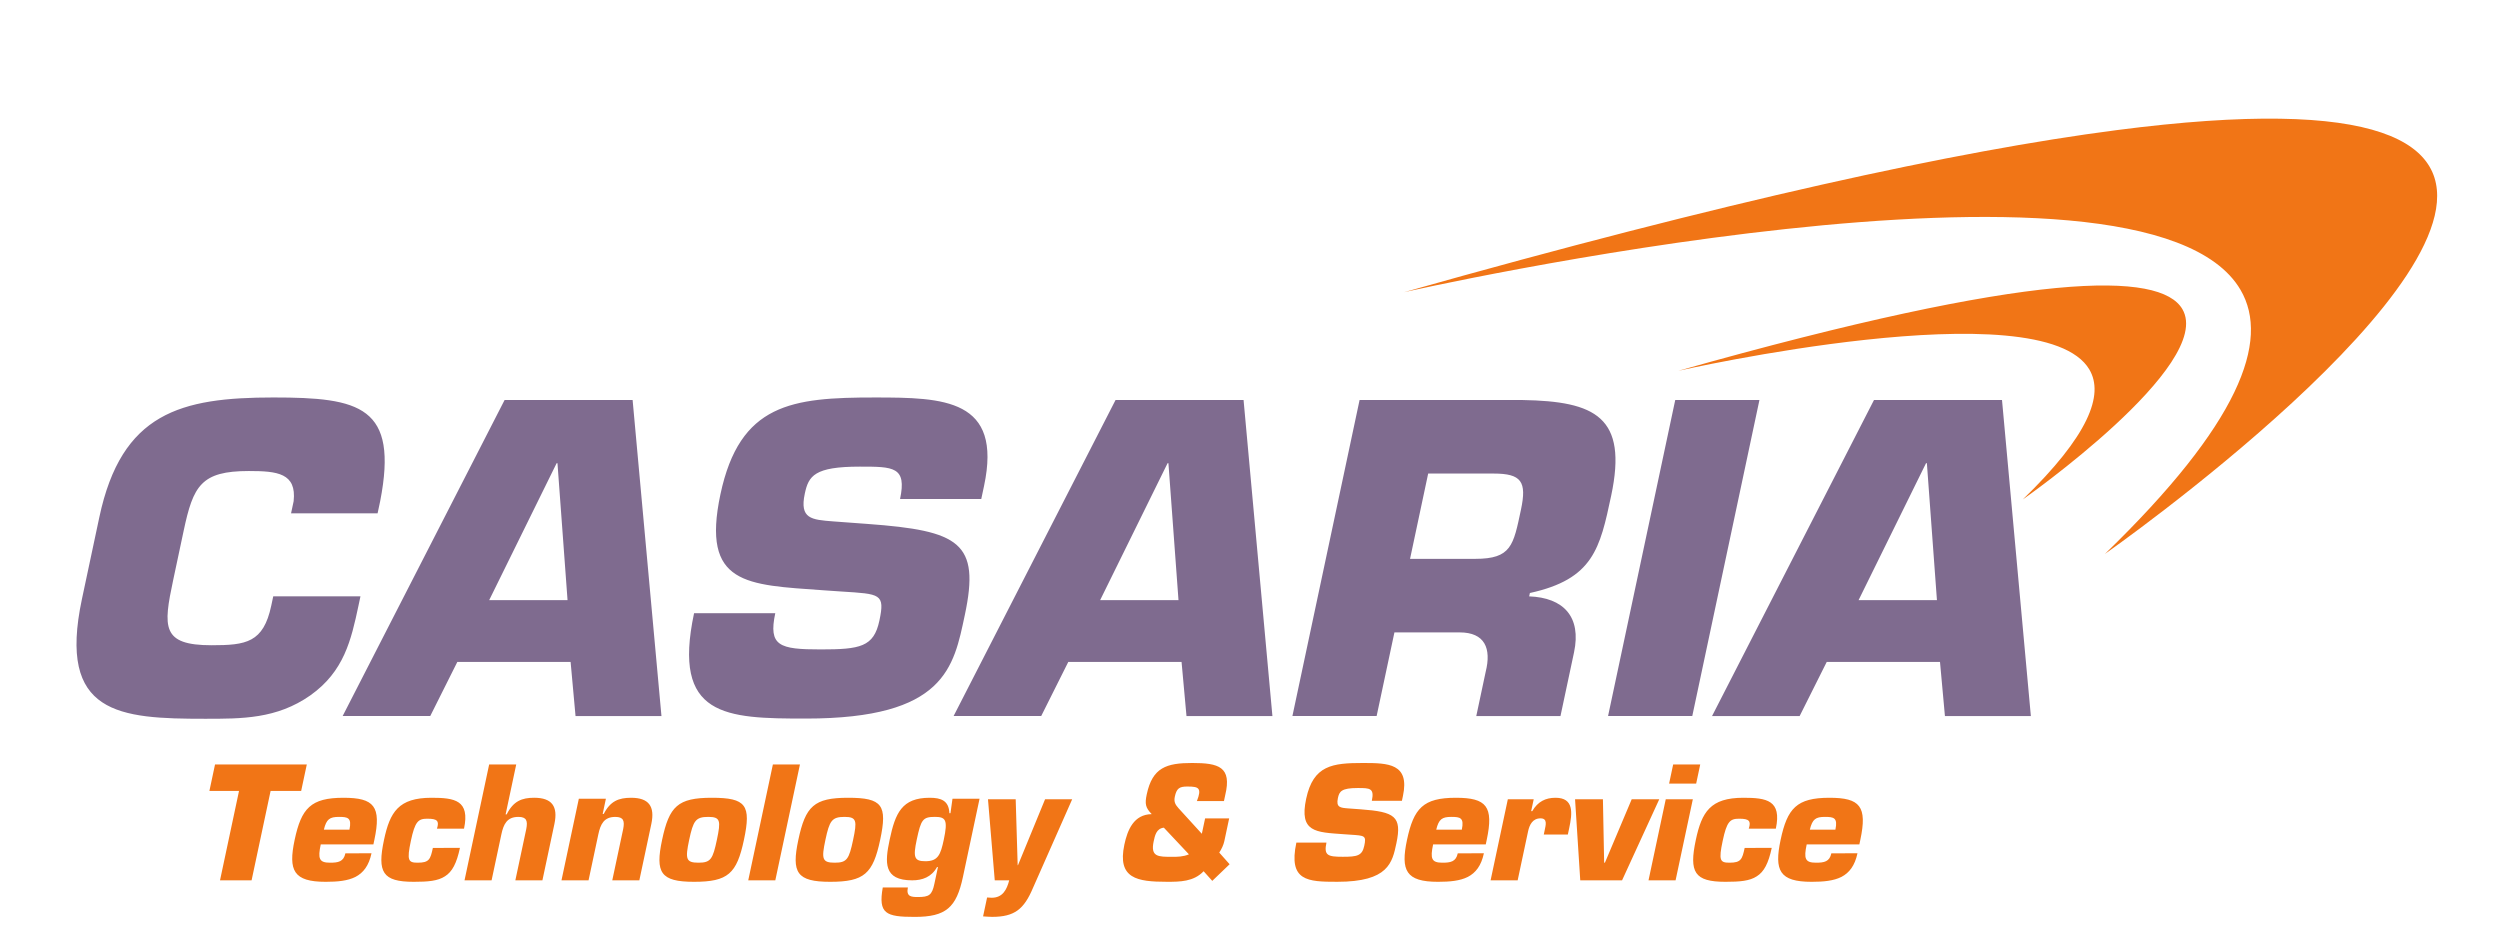 <?xml version="1.0" encoding="utf-8"?>
<!-- Generator: Adobe Illustrator 14.0.0, SVG Export Plug-In  -->
<!DOCTYPE svg PUBLIC "-//W3C//DTD SVG 1.1//EN" "http://www.w3.org/Graphics/SVG/1.1/DTD/svg11.dtd">
<svg version="1.1"
	 xmlns="http://www.w3.org/2000/svg" xmlns:xlink="http://www.w3.org/1999/xlink" xmlns:a="http://ns.adobe.com/AdobeSVGViewerExtensions/3.0/"
	 x="0px" y="0px" width="178px" height="66px" viewBox="-5.447 -8.447 178 66" enable-background="new -5.447 -8.447 178 66"
	 xml:space="preserve">
<defs>
</defs>
<path fill-rule="evenodd" clip-rule="evenodd" fill="#F17516" d="M149.938,13.563c-1.571-2.681-10.472-2.787-35.891,4.392
	c0,0,25.88-5.87,29.274-0.083c1.049,1.791-0.053,4.7-4.747,9.243C138.575,27.116,152.262,17.526,149.938,13.563L149.938,13.563z
	 M167.538,3.421c-1.186-2.02-4.418-3.323-10.652-3.416c-3.102-0.047-6.95,0.204-11.659,0.817
	c-11.351,1.474-27.705,5.039-50.71,11.537c0,0,52.654-11.945,59.56-0.17c2.136,3.643-0.108,9.559-9.656,18.806
	C144.42,30.995,172.268,11.482,167.538,3.421"/>
<path fill="#7F6B8F" d="M14.007,34.014l-0.14,0.66c-0.561,2.64-1.789,2.82-4.256,2.82c-3.566,0-3.44-1.288-2.727-4.644l0.745-3.505
	c0.682-3.206,1.234-4.255,4.641-4.255c2.033,0,3.406,0.15,3.19,2.148l-0.184,0.865h6.161l0.185-0.87
	c1.313-6.75-1.431-7.38-7.605-7.38c-6.594,0-10.811,1.086-12.393,8.53l-1.238,5.824c-1.748,8.224,2.655,8.523,8.772,8.523
	c2.609,0,5.095,0.015,7.491-1.666c2.402-1.71,2.905-3.93,3.428-6.39l0.14-0.66L14.007,34.014z M35.18,38.683l0.351,3.852h6.118
	l-2.054-22.501H30.48L18.95,42.534h6.237l1.928-3.852H35.18z M34.962,34.284h-5.58l4.803-9.751h0.06L34.962,34.284z M53.888,28.677
	c-1.561-0.12-2.416-0.181-2.033-1.979c0.268-1.26,0.678-1.921,3.915-1.921c2.398,0,3.358,0,2.867,2.307h5.782l0.198-0.93
	c1.32-6.21-2.866-6.3-7.789-6.3c-5.883,0-9.604,0.423-10.98,6.893c-1.375,6.472,1.863,6.441,7.316,6.833l1.298,0.089
	c2.775,0.178,3.113,0.147,2.703,2.077c-0.397,1.868-1.365,2.046-4.183,2.046c-2.939,0-3.727-0.24-3.23-2.577H43.97
	c-1.569,7.38,2.224,7.5,7.966,7.5c9.924,0,10.522-3.659,11.313-7.378c1.097-5.159-0.373-5.999-6.915-6.479L53.888,28.677z
	 M78.68,38.683l0.351,3.852h6.118l-2.054-22.501H73.98L62.45,42.534h6.237l1.928-3.852H78.68z M78.462,34.284h-5.58l4.803-9.751
	h0.06L78.462,34.284z M94.948,31.344l1.291-6.074h4.658c1.984,0,2.374,0.57,1.948,2.573c-0.54,2.543-0.678,3.5-3.255,3.5H94.948z
	 M86.573,42.534h5.996l1.267-5.954h4.642c1.797,0,2.275,1.137,1.854,2.813l-0.668,3.142h5.995l0.964-4.53
	c0.542-2.55-0.759-3.9-3.193-3.99l0.051-0.24c4.525-0.989,4.991-3.18,5.788-6.93c1.193-5.61-1.128-6.72-6.309-6.81H91.355
	L86.573,42.534z M119.825,20.033h-5.995l-4.783,22.501h5.996L119.825,20.033z M132.681,38.683l0.351,3.852h6.118l-2.054-22.501
	h-9.115l-11.53,22.501h6.237l1.928-3.852H132.681z M132.463,34.284h-5.58l4.803-9.751h0.061"/>
<path fill="#F17516" d="M13.819,47.869h2.177l0.401-1.886H9.863l-0.401,1.886h2.109l-1.353,6.364h2.248L13.819,47.869z
	 M17.612,50.626c0.182-0.757,0.42-0.91,1.077-0.91c0.625,0,0.926,0.055,0.744,0.91H17.612z M19.145,52.309
	c-0.128,0.603-0.516,0.668-1.098,0.668c-0.78,0-0.871-0.296-0.657-1.304h3.749l0.069-0.323c0.507-2.383-0.016-2.996-2.196-2.996
	c-2.335,0-3.002,0.748-3.481,2.998c-0.464,2.185-0.082,2.986,2.209,2.986c0.841,0,1.563-0.067,2.121-0.349
	c0.56-0.291,0.955-0.796,1.143-1.682L19.145,52.309z M25.373,51.924c-0.173,0.814-0.266,1.053-1.076,1.053
	c-0.675,0-0.789-0.148-0.489-1.56c0.293-1.377,0.523-1.572,1.165-1.572c0.379,0,0.58,0.04,0.683,0.15
	c0.103,0.109,0.098,0.278,0.008,0.559h1.927c0.431-2.026-0.661-2.2-2.313-2.2c-2.353,0-2.962,1.016-3.384,2.998
	c-0.49,2.306-0.109,2.986,2.112,2.986c1.018,0,1.719-0.057,2.228-0.392c0.518-0.323,0.833-0.928,1.066-2.023L25.373,51.924z
	 M31.308,45.983h-1.927l-1.754,8.25h1.927l0.696-3.271c0.154-0.726,0.401-1.246,1.211-1.246c0.588,0,0.675,0.284,0.563,0.861
	l-0.778,3.656h1.927l0.855-4.019c0.266-1.251-0.181-1.861-1.441-1.861c-0.88,0-1.486,0.239-1.958,1.184h-0.076L31.308,45.983z
	 M35.766,48.421l-1.236,5.813h1.927l0.696-3.271c0.154-0.726,0.401-1.246,1.209-1.246c0.587,0,0.674,0.284,0.562,0.861l-0.778,3.656
	h1.927l0.855-4.019c0.266-1.251-0.181-1.861-1.44-1.861c-0.879,0-1.482,0.233-1.949,1.152h-0.076l0.23-1.085H35.766z M45.239,48.354
	c-2.43,0-3.036,0.604-3.545,2.998c-0.497,2.34-0.113,2.986,2.273,2.986c2.419,0,3.043-0.579,3.554-2.986
	C48.047,48.878,47.68,48.354,45.239,48.354L45.239,48.354z M44.983,49.716c0.871,0,0.9,0.275,0.611,1.637
	c-0.289,1.362-0.433,1.624-1.304,1.624c-0.904,0-0.957-0.263-0.668-1.624C43.912,49.99,44.079,49.716,44.983,49.716L44.983,49.716z
	 M51.509,45.983h-1.927l-1.754,8.25h1.927L51.509,45.983z M54.939,48.354c-2.43,0-3.036,0.604-3.545,2.998
	c-0.497,2.34-0.113,2.986,2.273,2.986c2.419,0,3.043-0.579,3.554-2.986C57.747,48.878,57.38,48.354,54.939,48.354L54.939,48.354z
	 M54.683,49.716c0.871,0,0.9,0.275,0.611,1.637c-0.289,1.362-0.433,1.624-1.304,1.624c-0.904,0-0.957-0.263-0.668-1.624
	C53.612,49.99,53.779,49.716,54.683,49.716L54.683,49.716z M60.445,52.872c-0.796,0-0.891-0.261-0.62-1.537
	c0.304-1.431,0.43-1.62,1.291-1.62c0.775,0,0.934,0.213,0.635,1.62C61.525,52.398,61.349,52.872,60.445,52.872L60.445,52.872z
	 M57.406,54.741c-0.331,1.869,0.218,2.095,2.273,2.095c2.232,0,2.971-0.666,3.434-2.841l1.184-5.572H62.37l-0.144,1.032H62.15
	c-0.039-0.899-0.589-1.101-1.402-1.101c-1.987,0-2.45,1.096-2.85,2.979c-0.351,1.649-0.441,2.9,1.6,2.9
	c0.724,0,1.377-0.23,1.771-0.945h0.066l-0.255,1.198c-0.171,0.804-0.374,0.936-1.186,0.936c-0.22,0-0.426-0.011-0.562-0.089
	c-0.146-0.089-0.207-0.269-0.137-0.593H57.406z M70.893,48.459h-1.93l-1.93,4.696h-0.022l-0.141-4.696h-1.973l0.482,5.774h1.03
	c-0.173,0.659-0.461,1.24-1.25,1.24c-0.11,0-0.217-0.01-0.325-0.019l-0.286,1.346c0.217,0.011,0.42,0.034,0.639,0.034
	c1.6,0,2.274-0.541,2.916-2.066L70.893,48.459z M79.205,52.382c-0.414,0.177-0.845,0.177-1.176,0.177
	c-1.006,0-1.572,0.015-1.336-1.096c0.087-0.407,0.188-0.924,0.727-0.979L79.205,52.382z M80.867,54.271l1.234-1.184l-0.737-0.83
	c0.167-0.255,0.303-0.542,0.36-0.809l0.346-1.627h-1.713l-0.233,1.097l-1.655-1.815c-0.223-0.254-0.349-0.442-0.27-0.819
	c0.127-0.597,0.322-0.73,0.889-0.73c0.455,0,0.692,0.033,0.795,0.177s0.071,0.396-0.111,0.859h1.927l0.09-0.424
	c0.489-2.021-0.472-2.288-2.35-2.288c-1.834,0-2.832,0.322-3.237,2.232c-0.146,0.688-0.088,0.954,0.354,1.409
	c-1.279,0.022-1.725,1.121-1.949,2.175c-0.514,2.42,0.917,2.643,3.035,2.643c0.905,0,1.898,0,2.609-0.752L80.867,54.271z
	 M90.554,49.112c-0.572-0.045-0.885-0.066-0.743-0.736c0.1-0.47,0.249-0.716,1.408-0.716c0.859,0,1.203,0,1.009,0.908h2.141
	l0.074-0.346c0.491-2.31-1.046-2.344-2.854-2.344c-2.161,0-3.529,0.156-4.037,2.547c-0.509,2.391,0.679,2.38,2.677,2.524
	l0.477,0.033c1.016,0.068,1.141,0.058,0.983,0.792c-0.152,0.713-0.505,0.781-1.532,0.781c-1.07,0-1.356-0.094-1.161-1.008h-2.142
	c-0.584,2.744,0.808,2.789,2.915,2.789c3.643,0,3.914-1.362,4.208-2.747c0.409-1.921-0.13-2.233-2.527-2.412L90.554,49.112z
	 M96.813,50.626c0.182-0.757,0.42-0.91,1.077-0.91c0.625,0,0.926,0.055,0.744,0.91H96.813z M98.346,52.309
	c-0.128,0.603-0.516,0.668-1.098,0.668c-0.78,0-0.871-0.296-0.657-1.304h3.749l0.068-0.323c0.508-2.383-0.016-2.996-2.195-2.996
	c-2.335,0-3.002,0.748-3.481,2.998c-0.464,2.185-0.082,2.986,2.209,2.986c0.841,0,1.563-0.067,2.121-0.349
	c0.561-0.291,0.955-0.796,1.144-1.682L98.346,52.309z M104.47,50.973h1.713l0.097-0.457c0.228-1.07,0.35-2.162-0.974-2.162
	c-0.705,0-1.258,0.265-1.657,0.952h-0.077l0.181-0.847h-1.842l-1.228,5.774h1.927l0.741-3.483c0.101-0.476,0.327-0.931,0.887-0.931
	c0.507,0,0.38,0.459,0.291,0.872L104.47,50.973z M112.693,48.459h-1.962l-1.908,4.518h-0.055l-0.087-4.518h-1.984l0.37,5.774h2.977
	L112.693,48.459z M115.083,48.459h-1.928l-1.228,5.774h1.927L115.083,48.459z M115.609,45.983h-1.927l-0.289,1.362h1.927
	L115.609,45.983z M118.773,51.924c-0.173,0.814-0.266,1.053-1.076,1.053c-0.675,0-0.789-0.148-0.488-1.56
	c0.293-1.377,0.522-1.572,1.165-1.572c0.379,0,0.58,0.04,0.683,0.15c0.103,0.109,0.098,0.278,0.008,0.559h1.927
	c0.432-2.026-0.66-2.2-2.313-2.2c-2.354,0-2.962,1.016-3.384,2.998c-0.49,2.306-0.109,2.986,2.111,2.986
	c1.019,0,1.72-0.057,2.229-0.392c0.518-0.323,0.833-0.928,1.065-2.023L118.773,51.924z M123.413,50.626
	c0.182-0.757,0.42-0.91,1.076-0.91c0.625,0,0.927,0.055,0.744,0.91H123.413z M124.945,52.309c-0.128,0.603-0.516,0.668-1.098,0.668
	c-0.78,0-0.871-0.296-0.657-1.304h3.749l0.069-0.323c0.507-2.383-0.017-2.996-2.196-2.996c-2.335,0-3.002,0.748-3.48,2.998
	c-0.465,2.185-0.082,2.986,2.209,2.986c0.841,0,1.563-0.067,2.121-0.349c0.56-0.291,0.954-0.796,1.143-1.682"/>
</svg>
